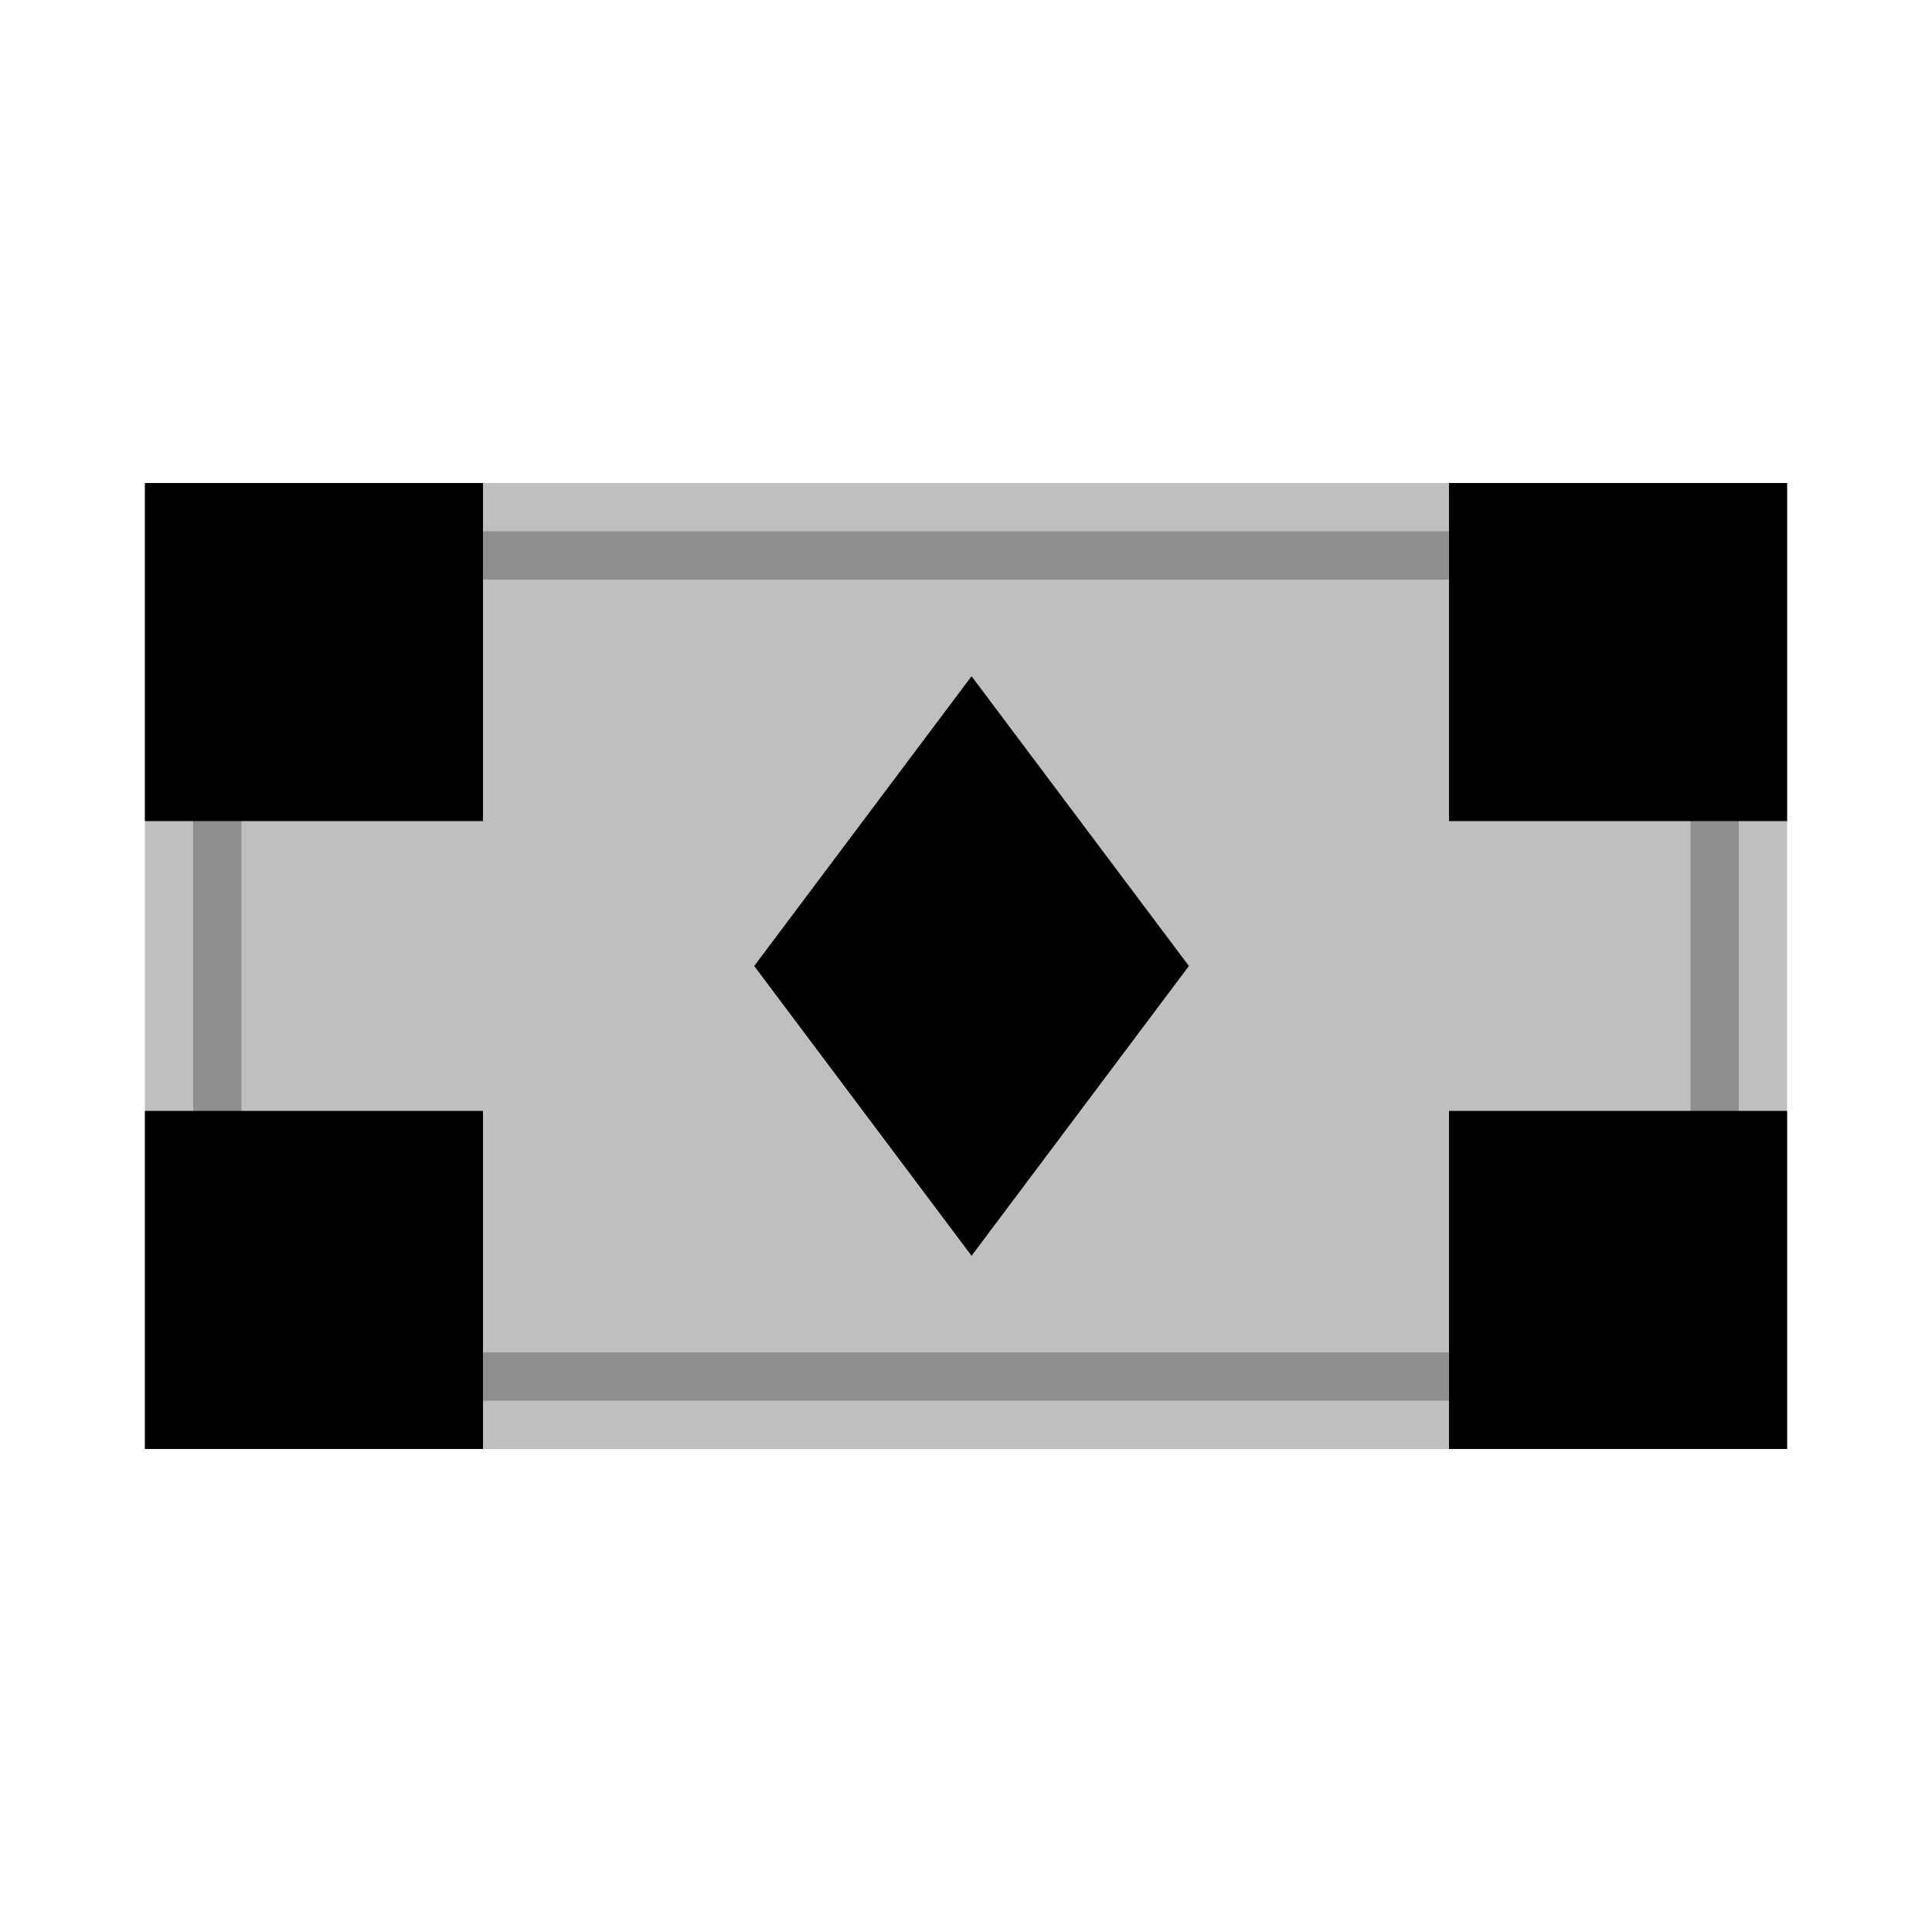 <svg viewBox="0 0 80 80" fill="none">
  <path opacity="0.25" d="M8 22H72V58H8V22Z" fill="currentColor" stroke="currentColor" stroke-width="4" stroke-linecap="square" />
  <path fill-rule="evenodd" clip-rule="evenodd" d="M18 22H8V32H18V22ZM18 58H8V48H18V58ZM72 48V58H62V48H72ZM62 22H72V32H62V22Z" fill="currentColor" />
  <path d="M8 22V20H6V22H8ZM18 22H20V20H18V22ZM8 32H6V34H8V32ZM18 32V34H20V32H18ZM18 58V60H20V58H18ZM8 58H6V60H8V58ZM8 48V46H6V48H8ZM18 48H20V46H18V48ZM72 48H74V46H72V48ZM72 58V60H74V58H72ZM62 58H60V60H62V58ZM62 48V46H60V48H62ZM62 22V20H60V22H62ZM72 22H74V20H72V22ZM72 32V34H74V32H72ZM62 32H60V34H62V32ZM8 24H18V20H8V24ZM10 32V22H6V32H10ZM8 34H18V30H8V34ZM20 32V22H16V32H20ZM18 56H8V60H18V56ZM10 58V48H6V58H10ZM8 50H18V46H8V50ZM16 48V58H20V48H16ZM70 48V58H74V48H70ZM72 56H62V60H72V56ZM64 58V48H60V58H64ZM62 50H72V46H62V50ZM62 24H72V20H62V24ZM70 22V32H74V22H70ZM72 30H62V34H72V30ZM64 32V22H60V32H64Z" fill="currentColor" />
  <path d="M40.23 28L49.23 40L40.23 52L31.23 40L40.23 28Z" fill="currentColor" />
</svg>